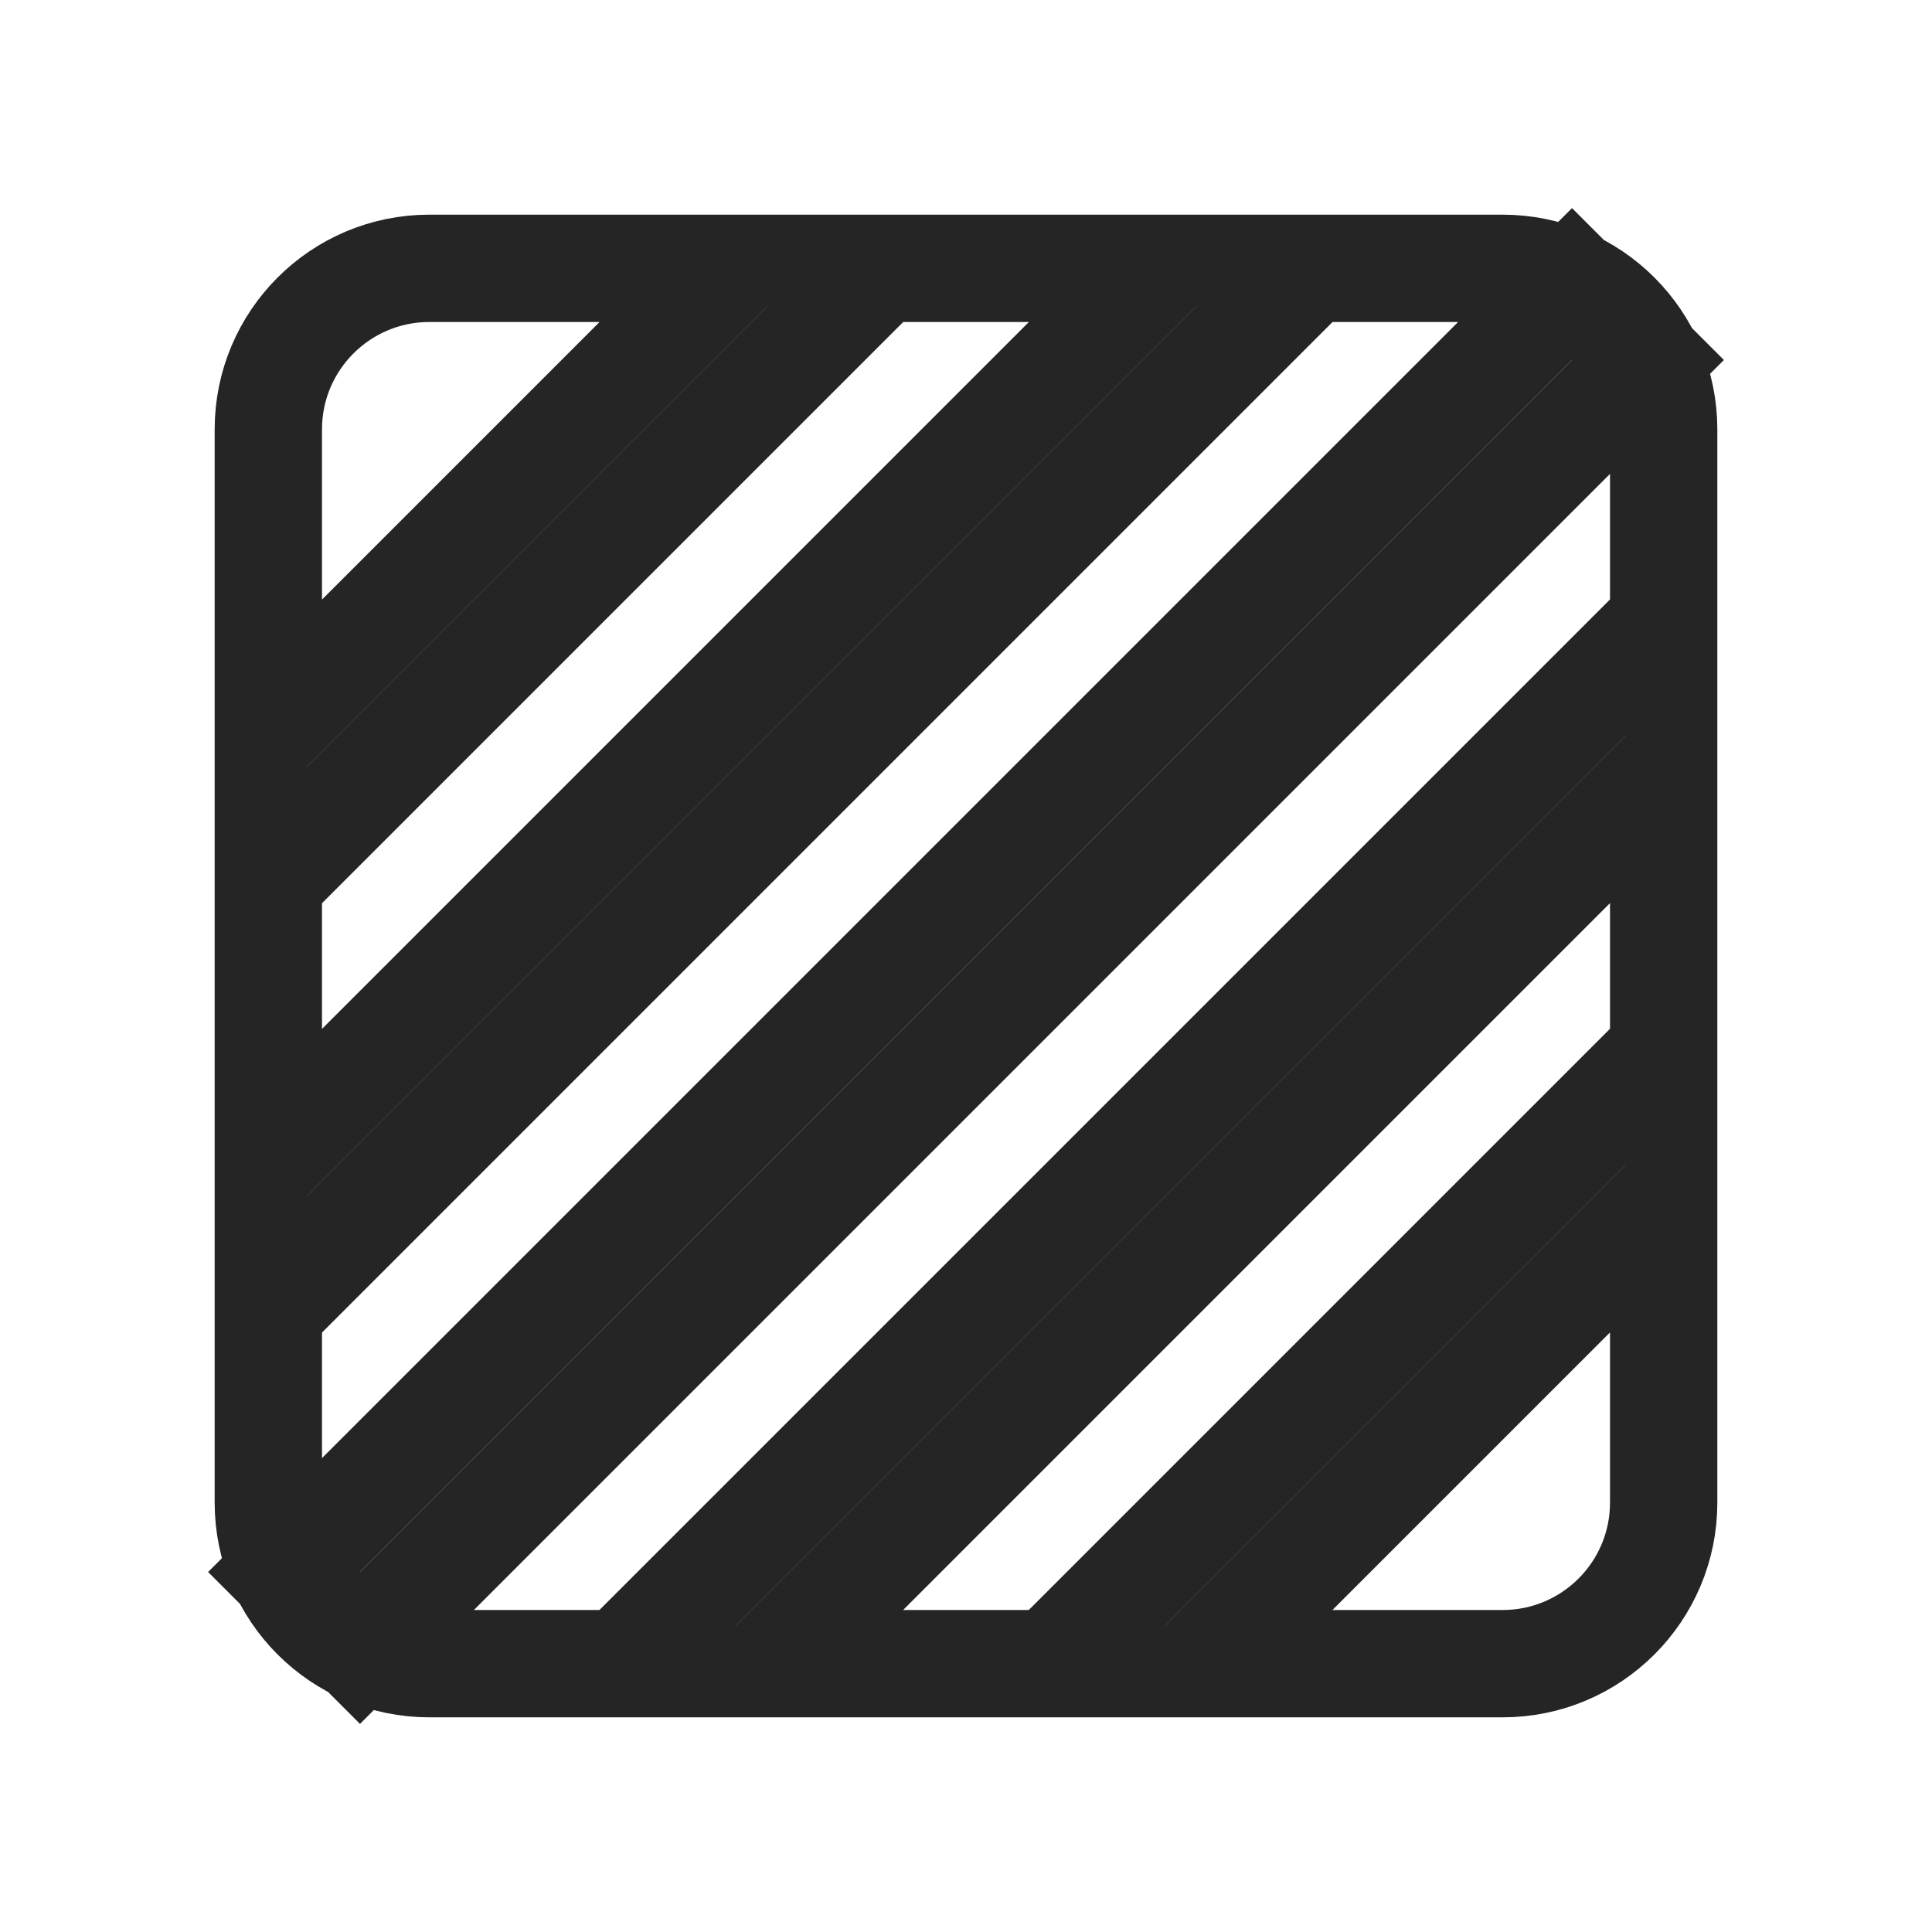 <svg width="18" height="18" viewBox="0 0 18 18" fill="none" xmlns="http://www.w3.org/2000/svg">
<path d="M14.646 2.646L2.646 14.646L3.354 15.354L15.354 3.354L14.646 2.646ZM2.854 11.854L11.854 2.854L11.5 2.5H14C14.828 2.5 15.5 3.172 15.5 4V6.5L15.146 6.146L6.146 15.146L6.5 15.5H4C3.172 15.5 2.5 14.828 2.5 14V11.5L2.854 11.854ZM10.793 2.5L2.5 10.793V7.5L2.854 7.854L7.854 2.854L7.5 2.5H10.793ZM4 2.5H6.793L2.5 6.793V4C2.5 3.172 3.172 2.5 4 2.5ZM7.207 15.5L15.5 7.207V10.5L15.146 10.146L10.146 15.146L10.5 15.5H7.207ZM11.207 15.5L15.5 11.207V14C15.5 14.828 14.828 15.5 14 15.5H11.207Z" stroke="#252525"/>
</svg>
